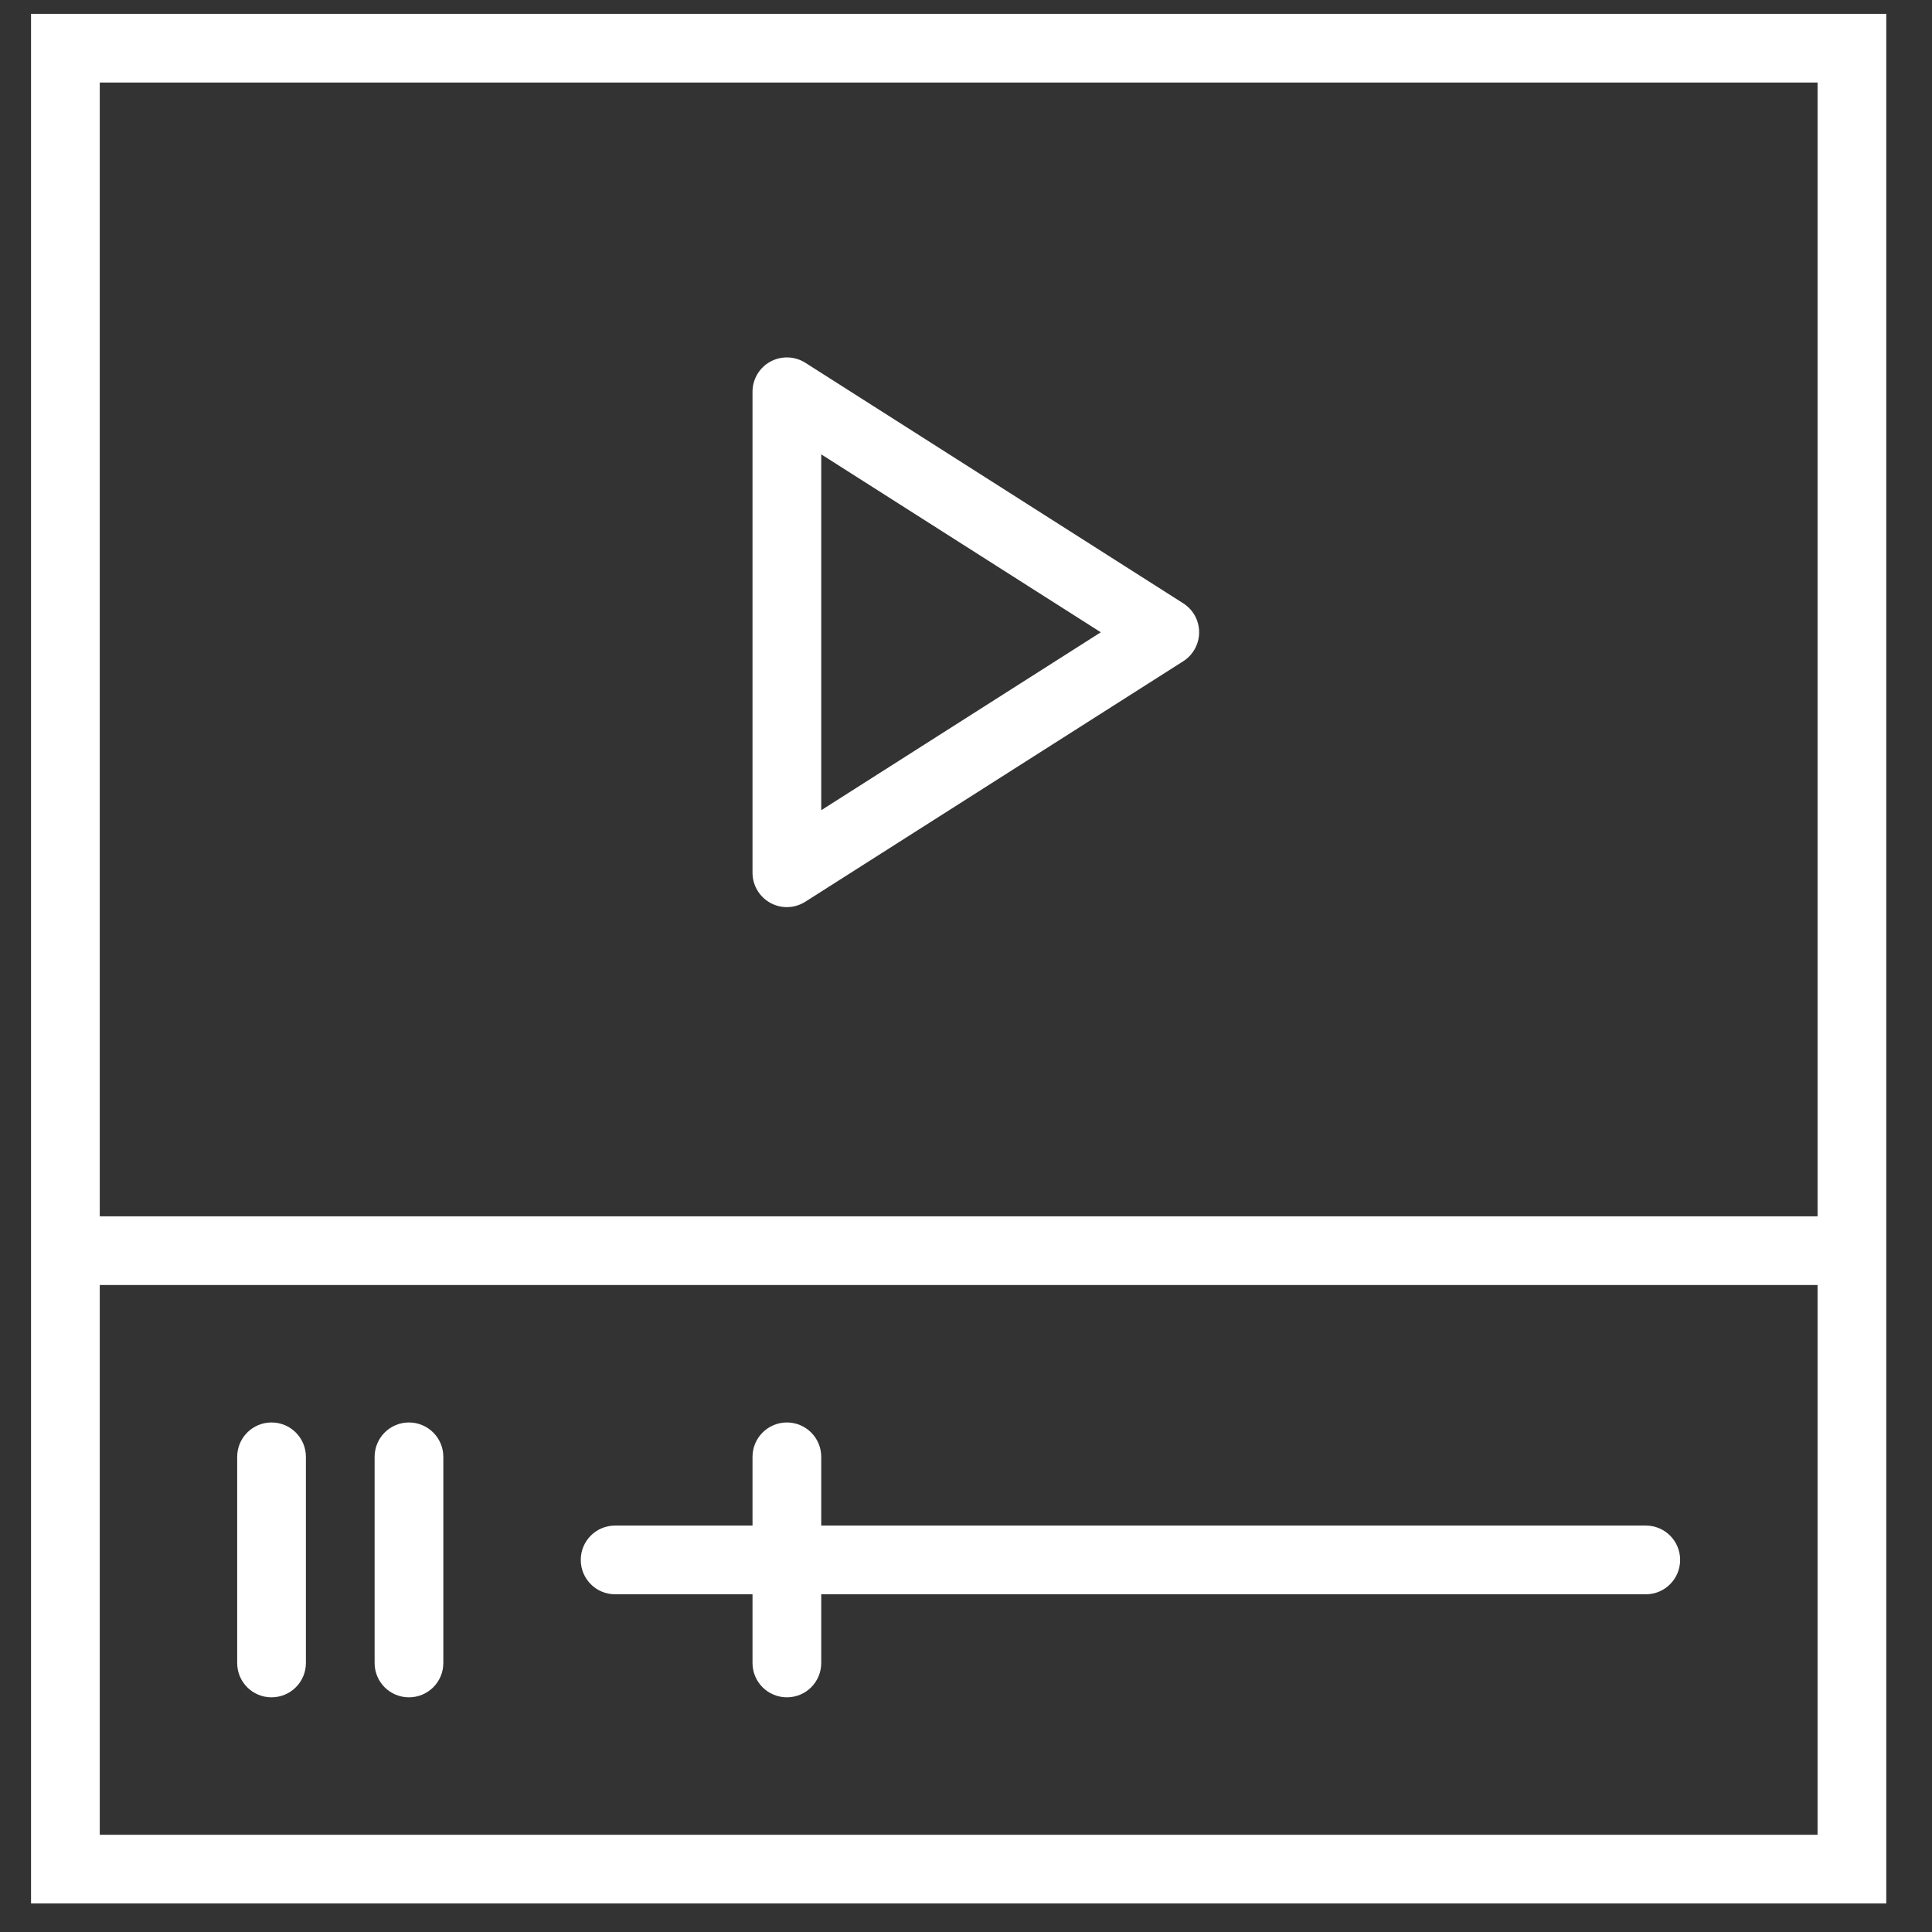 <svg width="30" height="30" viewBox="0 0 30 30" fill="none" xmlns="http://www.w3.org/2000/svg">
<rect x="0" y="0" width="30" height="30" fill="#333333" stroke="none"/>
<g clip-path="url(#clip0)">
<path d="M11.962 14.02C12.042 14.064 12.13 14.086 12.219 14.086C12.318 14.086 12.418 14.057 12.505 14.002L18.373 10.268C18.527 10.17 18.62 10 18.62 9.818C18.62 9.635 18.527 9.466 18.373 9.368L12.505 5.633C12.34 5.529 12.133 5.522 11.961 5.616C11.791 5.709 11.685 5.889 11.685 6.083V13.552C11.685 13.747 11.791 13.926 11.962 14.02ZM12.752 7.055L17.093 9.818L12.752 12.581V7.055Z" fill="white"/>
<path d="M0.482 0.215V29.557H29.29V0.215H0.482ZM28.223 1.282V18.887H1.549V1.282H28.223ZM1.549 28.49V19.954H28.223V28.49H1.549Z" fill="white"/>
<path d="M25.556 23.689H12.752V22.622C12.752 22.327 12.514 22.088 12.219 22.088C11.924 22.088 11.685 22.327 11.685 22.622V23.689H9.551C9.256 23.689 9.018 23.927 9.018 24.222C9.018 24.517 9.256 24.756 9.551 24.756H11.685V25.823C11.685 26.118 11.924 26.356 12.219 26.356C12.514 26.356 12.752 26.118 12.752 25.823V24.756H25.556C25.851 24.756 26.089 24.517 26.089 24.222C26.089 23.927 25.851 23.689 25.556 23.689Z" fill="white"/>
<path d="M4.216 22.088C3.921 22.088 3.683 22.327 3.683 22.622V25.823C3.683 26.118 3.921 26.356 4.216 26.356C4.511 26.356 4.75 26.118 4.75 25.823V22.622C4.75 22.327 4.511 22.088 4.216 22.088Z" fill="white"/>
<path d="M6.35 22.088C6.055 22.088 5.817 22.327 5.817 22.622V25.823C5.817 26.118 6.055 26.356 6.35 26.356C6.645 26.356 6.884 26.118 6.884 25.823V22.622C6.884 22.327 6.645 22.088 6.35 22.088Z" fill="white"/>
</g>
<defs>
<clipPath id="clip0">
<rect width="29.342" height="29.342" fill="white" transform="translate(0.215 0.215)"/>
</clipPath>
</defs>
</svg>
